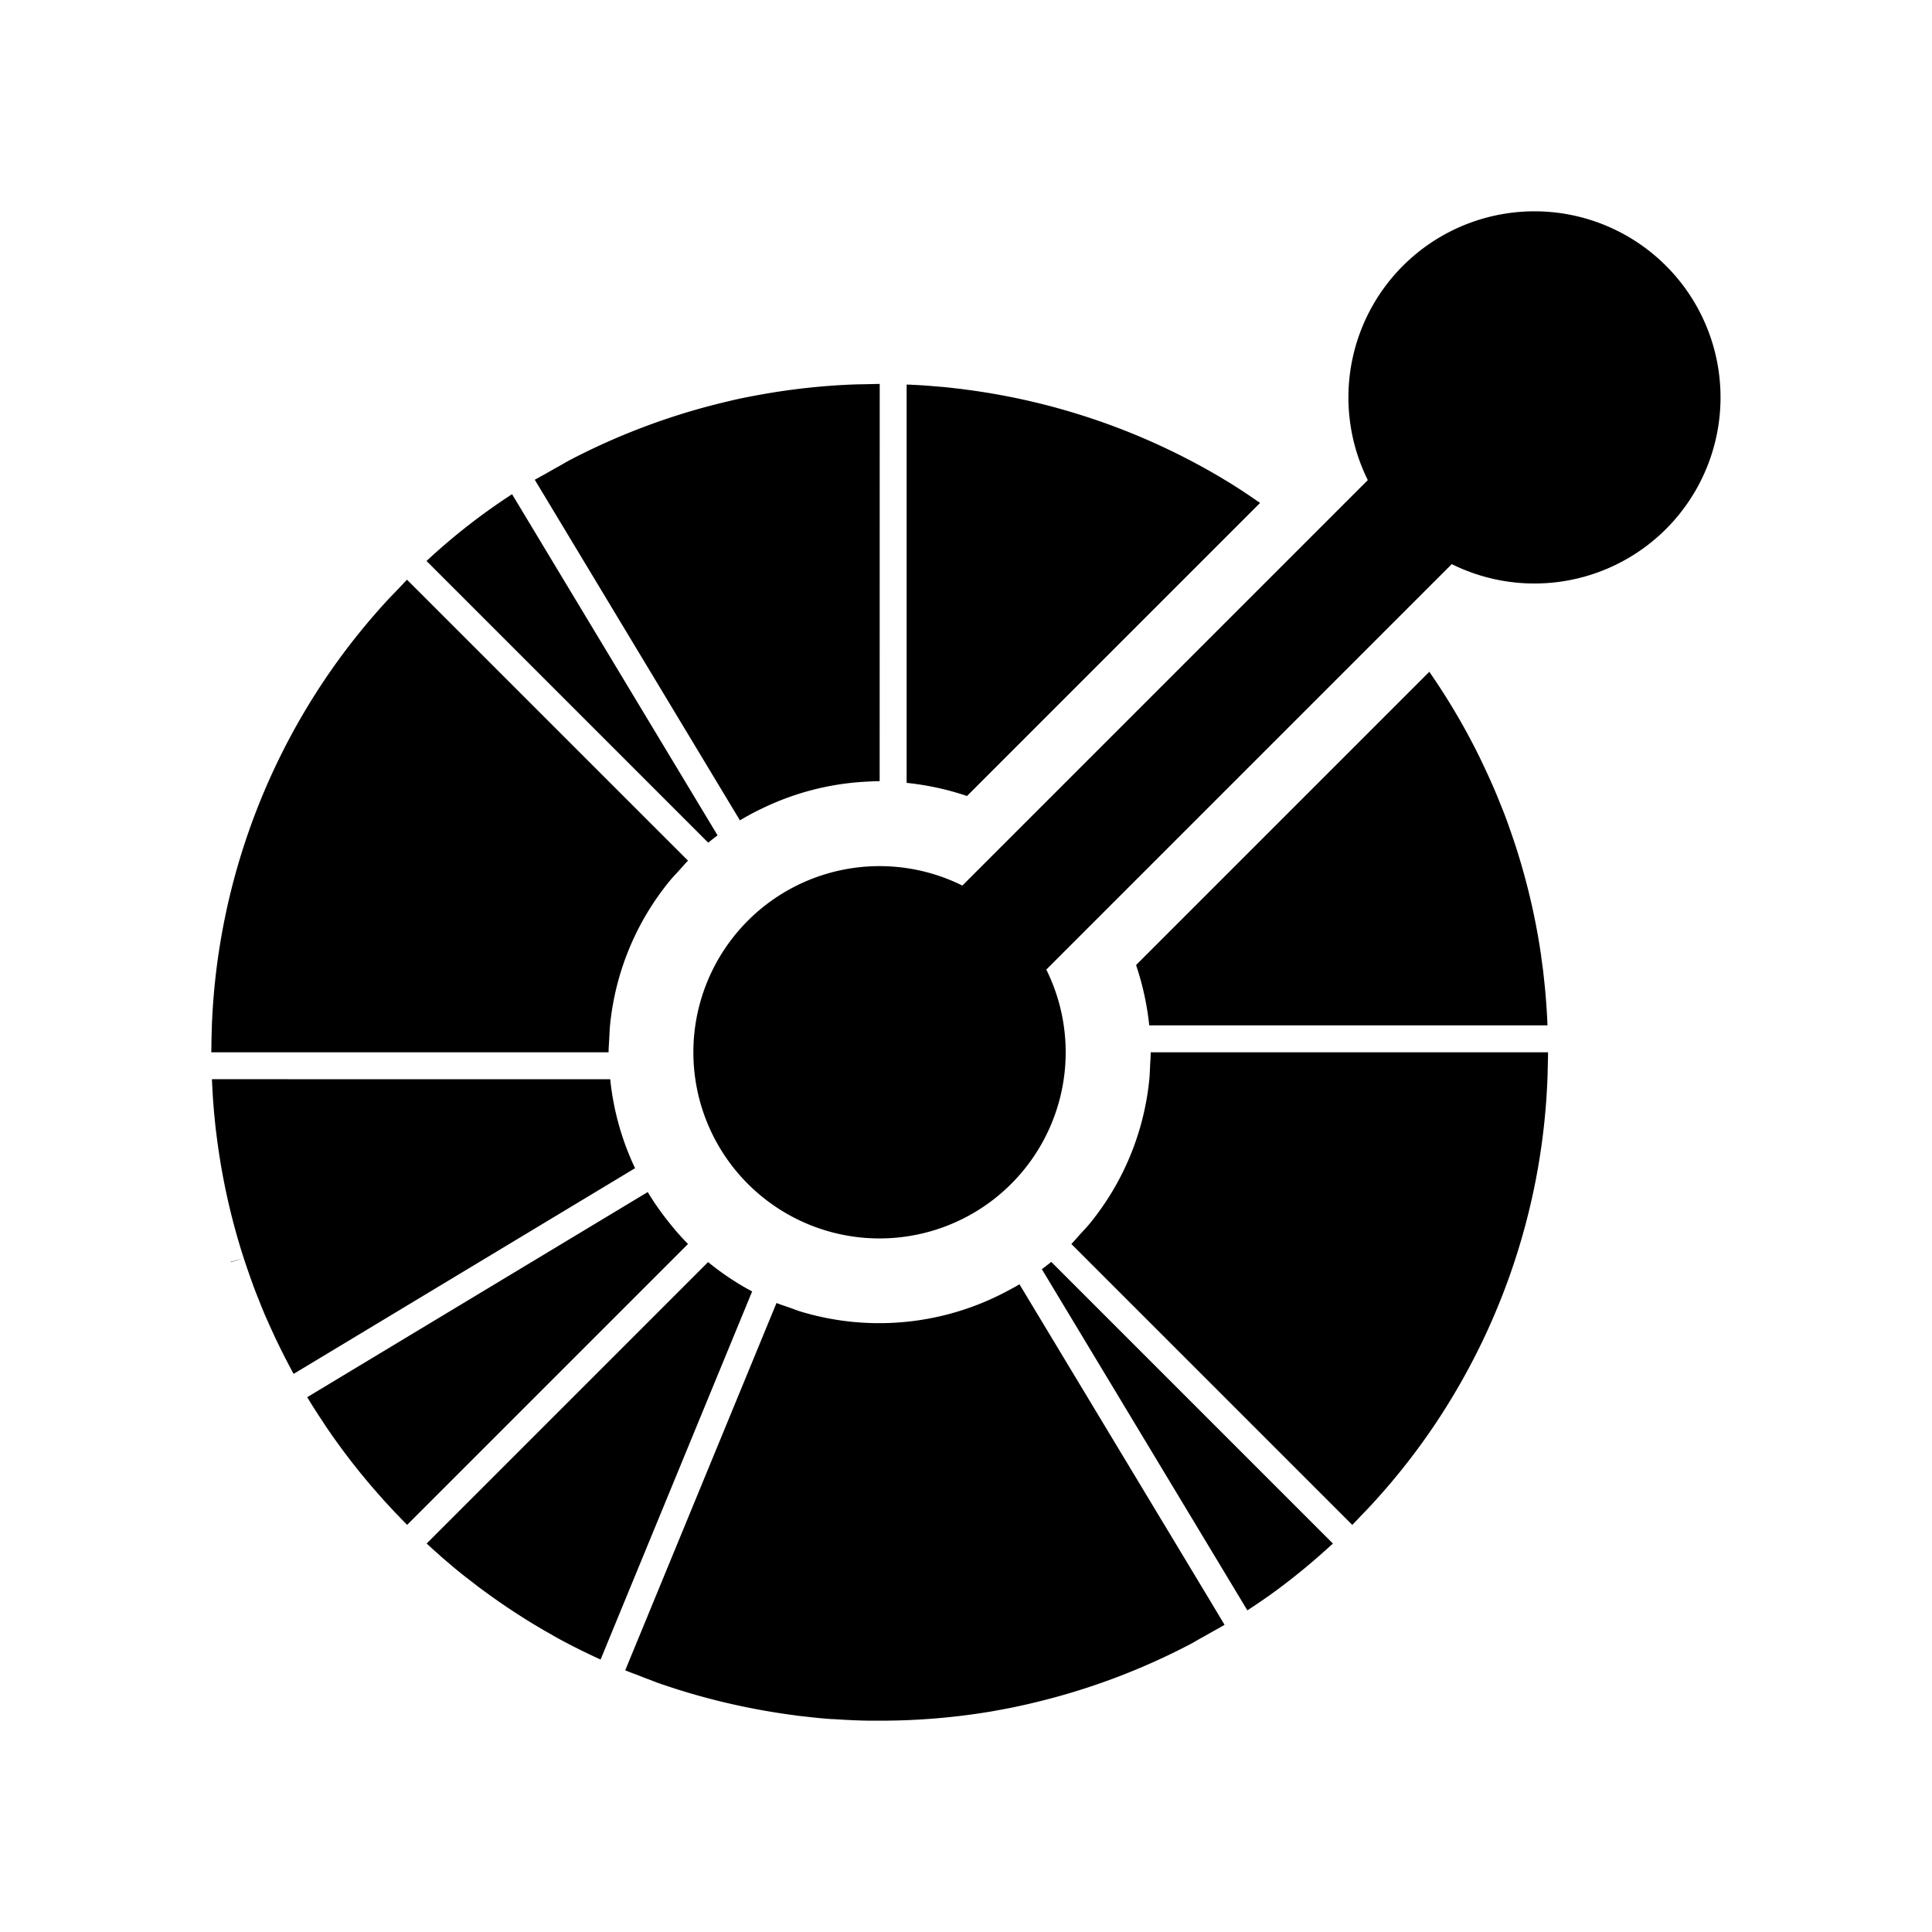 <svg xmlns="http://www.w3.org/2000/svg" width="100%" height="100%" viewBox="0 0 30.72 30.72"><path d="M24.399 3.36a2.959 2.959 0 0 0-2.65 4.274l-6.447 6.447a2.96 2.96 0 1 0 1.335 1.336l6.447-6.447A2.959 2.959 0 1 0 24.4 3.36zM13.988 6.105c-0.072 0-0.143 0.003-0.214 0.004-0.072 0.002-0.143 0.002-0.215 0.005-0.447 0.018-0.893 0.064-1.335 0.138l-0.03 0.005-0.185 0.033-0.105 0.02a7.718 7.718 0 0 0-0.289 0.062l-0.032 0.008a10.69 10.69 0 0 0-2.55 0.95l-0.155 0.089c-0.063 0.034-0.125 0.07-0.187 0.105-0.046 0.027-0.093 0.051-0.14 0.079H8.55l-0.01 0.005-0.036 0.02v0.002l0.111 0.184 3.15 5.23a4.168 4.168 0 0 1 0.38-0.202 4.294 4.294 0 0 1 1.628-0.413c0.071-0.004 0.143-0.008 0.214-0.008z m0.428 0.01v6.333c0.325 0.034 0.647 0.103 0.96 0.209l4.66-4.66c-0.173-0.12-0.348-0.237-0.528-0.347l-0.026-0.015c-0.056-0.035-0.112-0.067-0.168-0.1l-0.098-0.056-0.099-0.055a12.735 12.735 0 0 0-0.171-0.092l-0.027-0.014a10.628 10.628 0 0 0-1.425-0.617c-0.69-0.241-1.403-0.41-2.128-0.505l-0.089-0.012-0.09-0.01a6.56 6.56 0 0 0-0.17-0.019l-0.049-0.004-0.204-0.017a6.44 6.44 0 0 0-0.255-0.015c-0.031-0.003-0.062-0.003-0.093-0.004zM8.142 7.858a9.92 9.92 0 0 0-1.36 1.062l4.461 4.461 0.018 0.018c0.049-0.04 0.098-0.078 0.149-0.116l-0.011-0.018z m-1.67 1.36c-0.05 0.05-0.098 0.103-0.147 0.154l-0.149 0.155c-0.33 0.357-0.63 0.73-0.902 1.118l-0.039 0.056a10.588 10.588 0 0 0-0.216 0.326 10.6 10.6 0 0 0-1.65 5.276l-0.006 0.215-0.003 0.214h6.317c0-0.072 0.007-0.143 0.01-0.214 0.005-0.072 0.006-0.144 0.013-0.215 0.081-0.822 0.399-1.625 0.952-2.3 0.045-0.055 0.096-0.106 0.144-0.16 0.048-0.052 0.093-0.107 0.144-0.158z m16.255 1.464l-4.663 4.663c0.106 0.312 0.175 0.634 0.21 0.959h6.332l-0.004-0.094a11.579 11.579 0 0 0-0.032-0.456l-0.005-0.052a13.044 13.044 0 0 0-0.026-0.241v-0.009l-0.033-0.24v-0.009a10.618 10.618 0 0 0-0.327-1.493l-0.003-0.01a15.839 15.839 0 0 0-0.07-0.228l-0.01-0.03a14.111 14.111 0 0 0-0.069-0.204l-0.02-0.055a5.65 5.65 0 0 0-0.153-0.405 7.84 7.84 0 0 0-0.093-0.227 16.67 16.67 0 0 0-0.063-0.144l-0.037-0.081a13.776 13.776 0 0 0-0.08-0.171l-0.024-0.052-0.096-0.194-0.014-0.027a11.2 11.2 0 0 0-0.112-0.212l-0.004-0.008a10.615 10.615 0 0 0-0.604-0.98z m-4.43 6.05c0 0.071-0.006 0.142-0.01 0.214-0.003 0.072-0.005 0.143-0.012 0.214a4.29 4.29 0 0 1-0.952 2.301c-0.045 0.055-0.096 0.107-0.144 0.16-0.048 0.053-0.093 0.108-0.144 0.159l4.467 4.467c0.051-0.051 0.099-0.104 0.148-0.155 0.05-0.052 0.1-0.103 0.148-0.155 0.331-0.358 0.633-0.733 0.905-1.122l0.032-0.046 0.098-0.144 0.085-0.13 0.04-0.063a10.597 10.597 0 0 0 1.647-5.272c0.003-0.071 0.004-0.143 0.006-0.214 0.001-0.071 0.004-0.143 0.004-0.214zM3.37 17.16l0.004 0.093 0.01 0.179 0.005 0.076 0.017 0.206 0.005 0.046c0.007 0.076 0.015 0.153 0.024 0.228l0.003 0.022a9.605 9.605 0 0 0 0.033 0.248c0.072 0.505 0.182 1.005 0.327 1.497l0.002 0.006c0.022 0.077 0.047 0.154 0.071 0.23l0.004 0.014 0.005 0.014a15.737 15.737 0 0 0 0.153 0.439l0.03 0.08 0.059 0.148a7.702 7.702 0 0 0 0.093 0.228l0.062 0.14 0.038 0.084 0.078 0.169 0.027 0.054a10.677 10.677 0 0 0 0.225 0.441l0.025 0.043 5.408-3.258 0.02-0.012a4.314 4.314 0 0 1-0.395-1.414h-0.025z m0.505 2.846l-0.206 0.058 0.002 0.005z m6.425-1.052l-5.415 3.262c0.083 0.139 0.17 0.273 0.259 0.406l0.008 0.014 0.004 0.005 0.008 0.014h0.001c0.007 0.012 0.014 0.022 0.022 0.032l0.001 0.002v0.001a10.634 10.634 0 0 0 0.298 0.417l0.006 0.008a9.963 9.963 0 0 0 0.29 0.368l0.033 0.04c0.043 0.052 0.086 0.103 0.13 0.153l0.057 0.065 0.112 0.127 0.064 0.069 0.029 0.031 0.083 0.09 0.035 0.035c0.049 0.051 0.098 0.103 0.149 0.153L10.94 19.78a3.86 3.86 0 0 1-0.285-0.321 4.422 4.422 0 0 1-0.356-0.505z m6.416 1.111c-0.05 0.04-0.1 0.079-0.15 0.116l0.011 0.018 3.257 5.407c0.151-0.099 0.3-0.2 0.446-0.307 0.315-0.232 0.62-0.484 0.914-0.756l-4.46-4.46z m-5.457 0.003l-0.015 0.015-4.46 4.46a8.966 8.966 0 0 0 0.195 0.176c0.022 0.02 0.043 0.04 0.065 0.058l0.152 0.13a10.622 10.622 0 0 0 0.215 0.174l0.023 0.017 0.191 0.148 0.008 0.005c0.268 0.2 0.547 0.389 0.834 0.564l0.03 0.018 0.164 0.097 0.101 0.057a5.458 5.458 0 0 0 0.27 0.148c0.008 0.004 0.016 0.01 0.025 0.013 0.162 0.085 0.327 0.164 0.493 0.24l0.158-0.385 2.243-5.448 0.009-0.02a4.328 4.328 0 0 1-0.701-0.467z m4.951 0.353c-0.061 0.037-0.124 0.07-0.187 0.104a4.318 4.318 0 0 1-3.271 0.336c-0.069-0.02-0.135-0.047-0.203-0.071-0.067-0.024-0.136-0.044-0.202-0.072l-2.242 5.444-0.088 0.213-0.075 0.183v0.001l0.017 0.007a0.137 0.137 0 0 0 0.019 0.007l0.005 0.003c0.052 0.021 0.106 0.04 0.159 0.06 0.067 0.027 0.133 0.053 0.2 0.077l0.102 0.04c0.702 0.247 1.43 0.42 2.168 0.518l0.087 0.012 0.09 0.01 0.172 0.019a7.173 7.173 0 0 0 0.252 0.022c0.023 0.001 0.048 0.001 0.071 0.003l0.184 0.011 0.112 0.005a7.06 7.06 0 0 0 0.358 0.007h0.05a10.667 10.667 0 0 0 1.793-0.15l0.185-0.034 0.105-0.02 0.109-0.023 0.18-0.04 0.032-0.008a10.684 10.684 0 0 0 2.55-0.95c0.052-0.028 0.104-0.06 0.156-0.089 0.063-0.034 0.125-0.07 0.187-0.105 0.043-0.024 0.087-0.047 0.13-0.073h0.001l0.002-0.002 0.002-0.001 0.002-0.001 0.007-0.004 0.042-0.025-0.11-0.183-0.11-0.184z m3.262 5.414l-0.042 0.025 0.042-0.024z m-0.05 0.029h-0.001 0.002z m-0.005 0.004h-0.002z" /></svg>